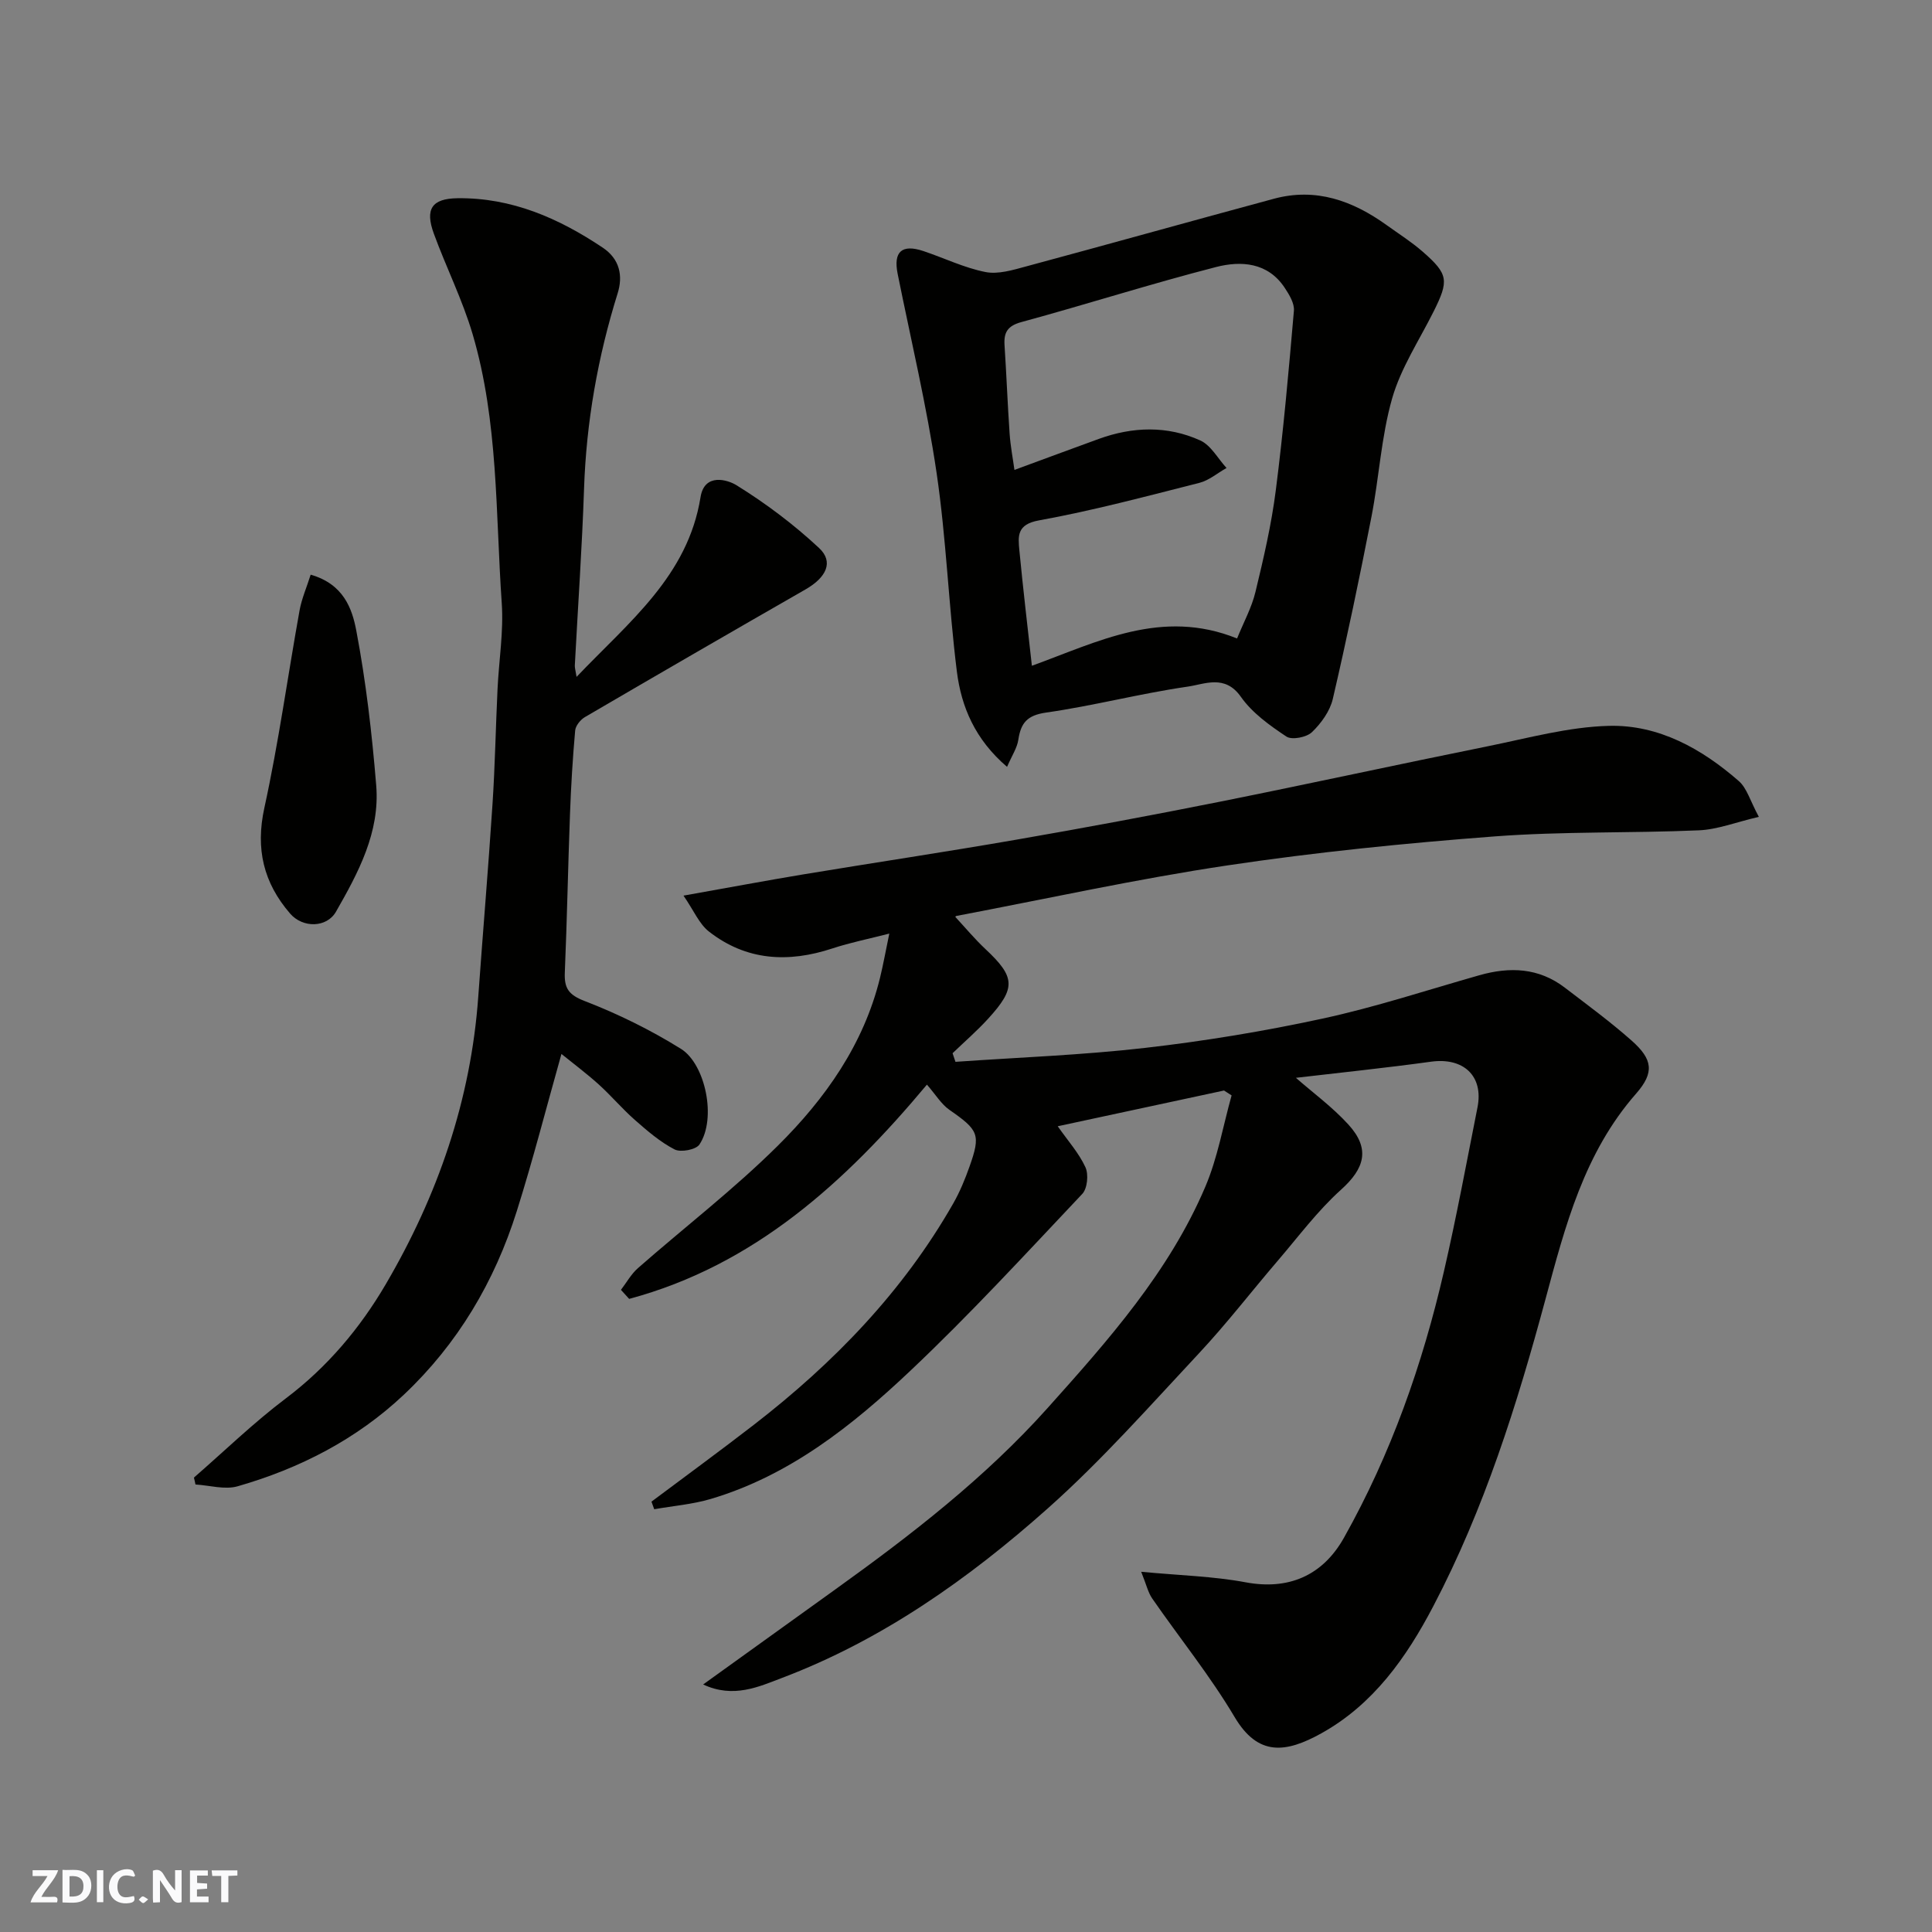 <svg enable-background="new 0 0 400 400" viewBox="0 0 400 400" xmlns="http://www.w3.org/2000/svg"><rect x="0" y="0" width="400" height="400" fill="#808080" stroke="none"/><g fill="#fafafb"><path d="m37.59 393.81c-.92.31-1.52.05-2-.78-.7-1.2-1.52-2.34-2.47-3.78v4.59c-.55.03-.95.05-1.41.07-.03-.37-.06-.64-.06-.91 0-1.91 0-3.81 0-5.7 1.13-.41 1.77-.03 2.29.91.62 1.11 1.38 2.14 2.31 3.19v-4.2h1.35v6.61z"/><path d="m12.94 393.88v-6.75c1.9.19 3.93-.54 5.37 1.29.8 1.01.78 2.88.03 3.97-1.37 1.97-3.4 1.51-5.4 1.49m1.45-1.22c2.04.12 2.92-.58 2.89-2.21-.03-1.51-.98-2.19-2.89-2z"/><path d="m11.81 393.87h-5.49c.68-2.18 2.47-3.48 3.51-5.45h-3.08v-1.21h5.29c-.71 2.13-2.44 3.48-3.47 5.51.86 0 1.63.04 2.39-.01.79-.05 1.14.21.85 1.16"/><path d="m39.33 393.86v-6.61h3.7v1.07h-2.22v1.52c.68.04 1.34.09 2.07.13v1.07c-.72.05-1.38.09-2.1.14v1.48h2.4v1.19h-3.85z"/><path d="m27.71 388.56c-1.15-.3-2.46-.61-3.1.64-.37.73-.41 1.93-.06 2.67.63 1.35 1.99.93 3.17.68.35.94-.01 1.32-.93 1.46-1.62.25-3.05-.27-3.76-1.48-.73-1.24-.6-3.03.31-4.17.88-1.11 2.71-1.7 4-1.16.32.13.44.74.65 1.12-.1.08-.19.16-.28.24"/><path d="m49.15 387.24v1.07c-.59.02-1.17.05-1.87.08v5.44h-1.48v-5.44h-1.85c-.05-.4-.08-.73-.13-1.15z"/><path d="m20.06 387.21h1.33v6.62h-1.33z"/><path d="m30.68 393.25c-.49.38-.8.79-1.05.76-.32-.05-.6-.45-.9-.7.26-.24.51-.64.8-.67.29-.04.62.3 1.15.61"/></g><path d="m253.42 225.78c-11.23 2.41-22.47 4.83-34.43 7.4 2.13 3.04 4.39 5.55 5.74 8.49.68 1.48.4 4.4-.66 5.52-11.69 12.37-23.22 24.93-35.59 36.61-12.02 11.36-25.01 21.7-41.32 26.54-3.78 1.12-7.8 1.44-11.71 2.13-.19-.52-.38-1.04-.57-1.57 7.08-5.3 14.22-10.52 21.22-15.93 16.52-12.78 30.85-27.56 41.27-45.83 1.36-2.39 2.43-4.99 3.35-7.59 2.37-6.68 1.9-7.56-4.17-11.78-1.67-1.17-2.81-3.11-4.64-5.21-16.88 20.21-35.79 37.42-61.65 44.36-.57-.62-1.13-1.24-1.7-1.87 1.16-1.51 2.11-3.26 3.51-4.49 9.65-8.47 19.88-16.33 28.97-25.35 9.8-9.72 17.78-20.96 21.16-34.77.69-2.82 1.19-5.67 1.92-9.15-4.19 1.08-8.06 1.85-11.77 3.07-9.15 3.02-17.83 2.56-25.58-3.5-2.01-1.57-3.1-4.3-5.26-7.43 9.4-1.67 17.07-3.11 24.76-4.39 14.67-2.43 29.37-4.63 44.01-7.17 14.13-2.45 28.24-5.08 42.31-7.89 18.53-3.71 36.99-7.75 55.51-11.49 8.3-1.68 16.65-4 25.03-4.21 10.27-.26 19.2 4.73 26.88 11.44 1.67 1.46 2.34 4.08 4.14 7.4-4.79 1.12-8.58 2.63-12.43 2.79-14.09.61-28.24.2-42.29 1.26-18.48 1.4-36.96 3.26-55.28 6-18.82 2.81-37.45 6.92-56.16 10.47-.13.02-.22.24-.19.21 2.07 2.23 4.02 4.58 6.23 6.65 6.18 5.79 6.37 8.05.54 14.43-2.3 2.52-4.89 4.76-7.35 7.13.2.59.4 1.19.6 1.78 13.1-.92 26.26-1.39 39.29-2.89 12.31-1.41 24.6-3.44 36.7-6.06 10.95-2.37 21.65-5.9 32.45-8.97 6.32-1.8 12.33-1.57 17.73 2.57 4.68 3.58 9.45 7.08 13.85 10.98 4.32 3.84 4.74 6.57.9 10.95-10.76 12.26-14.67 27.37-18.75 42.51-5.9 21.9-12.69 43.5-23.27 63.67-5.54 10.57-12.37 20.26-23.12 26.25-7.42 4.13-13.14 4.81-17.99-3.36-5.07-8.54-11.38-16.34-17.05-24.53-.87-1.25-1.21-2.87-2.29-5.54 7.97.76 14.9.92 21.63 2.18 8.72 1.63 15.87-1.24 20.36-9.24 9.72-17.31 16.25-35.85 20.69-55.13 2.6-11.26 4.7-22.63 6.95-33.97 1.29-6.5-2.91-10.37-9.61-9.45-9.42 1.3-18.88 2.27-27.99 3.34 3.53 3.09 7.55 6.04 10.85 9.65 4.59 5.02 3.42 9.09-1.51 13.52-4.86 4.37-8.83 9.73-13.11 14.72-5.45 6.36-10.58 13.03-16.29 19.14-10.21 10.92-20.16 22.2-31.3 32.11-16.4 14.6-34.35 27.28-55.1 35.13-4.69 1.78-10 4.27-16.26 1.33 9.51-6.84 18.48-13.3 27.45-19.74 15.68-11.26 30.95-23.07 43.87-37.5 12.57-14.04 25.16-28.2 32.65-45.81 2.55-5.99 3.67-12.59 5.44-18.91-.52-.35-1.05-.68-1.57-1.01z" fill="#010100"/><path d="m40.15 305.92c6.32-5.5 12.36-11.37 19.03-16.4 8.6-6.48 15.37-14.56 20.67-23.6 10.76-18.35 17.64-38.15 19.17-59.58.95-13.3 2.08-26.58 2.95-39.89.52-7.92.66-15.86 1.04-23.79.28-5.93 1.28-11.91.87-17.79-1.29-18.64-.68-37.54-6.03-55.69-2.1-7.11-5.48-13.83-8.03-20.81-1.86-5.09-.42-7.26 4.9-7.33 11.2-.14 20.96 4.13 30.08 10.24 3.54 2.37 4.2 5.86 3.08 9.44-4.12 13.2-6.49 26.64-6.96 40.47-.41 12.2-1.27 24.39-1.91 36.59-.02.46.13.93.36 2.36 10.85-11.39 23.04-20.86 25.67-37.22.82-5.09 5.66-3.57 7.44-2.46 6.07 3.76 11.88 8.13 17.1 13 3.08 2.87 1.51 6.1-2.82 8.58-15.25 8.74-30.47 17.55-45.65 26.42-.93.54-1.95 1.8-2.03 2.8-.51 5.75-.86 11.52-1.07 17.29-.41 10.93-.61 21.86-1.07 32.79-.14 3.23.75 4.62 4.1 5.91 6.9 2.66 13.66 5.99 19.94 9.9 5.05 3.14 7.44 14.42 3.83 19.81-.72 1.08-3.87 1.67-5.14 1.02-3-1.55-5.66-3.85-8.23-6.11-2.62-2.3-4.89-5.01-7.48-7.35-2.54-2.29-5.29-4.34-7.72-6.31-3.07 10.87-5.86 21.81-9.25 32.56-4.59 14.58-12.23 27.48-23.39 38-9.78 9.22-21.54 15.26-34.4 18.95-2.66.76-5.81-.2-8.73-.37-.09-.48-.2-.95-.32-1.43z" fill="#010100"/><path d="m208.5 158.77c-6.62-5.66-9.47-12.42-10.39-19.73-1.71-13.68-2.19-27.52-4.2-41.14-2.04-13.83-5.3-27.48-8.06-41.2-.92-4.57.84-6.21 5.3-4.73 4.31 1.44 8.47 3.48 12.88 4.35 2.63.52 5.68-.42 8.42-1.16 17.11-4.61 34.18-9.39 51.29-14.01 8.7-2.35 16.31.4 23.34 5.45 2.52 1.81 5.16 3.49 7.49 5.52 5.32 4.65 5.45 5.97 2.22 12.42-2.97 5.94-6.76 11.66-8.56 17.94-2.27 7.94-2.7 16.39-4.29 24.54-2.46 12.61-5.09 25.19-8 37.7-.59 2.52-2.41 5.04-4.32 6.87-1.12 1.07-4.15 1.66-5.28.91-3.46-2.3-7.08-4.89-9.42-8.22-3.3-4.71-7.48-2.63-11.03-2.12-9.82 1.42-19.49 3.97-29.31 5.37-3.9.56-5.21 2.12-5.74 5.59-.24 1.7-1.3 3.25-2.34 5.65zm5.14-20.93c13.59-4.92 26.87-11.95 42.48-5.65 1.36-3.36 3.03-6.39 3.81-9.64 1.68-6.95 3.31-13.96 4.21-21.04 1.58-12.35 2.68-24.77 3.75-37.18.13-1.52-.96-3.32-1.89-4.72-3.49-5.31-9.06-5.65-14.21-4.33-13.51 3.47-26.82 7.73-40.28 11.39-2.92.79-3.71 2.14-3.53 4.83.4 6.09.63 12.19 1.05 18.28.18 2.6.68 5.17 1 7.51 6.18-2.27 11.82-4.37 17.47-6.42 7.03-2.55 14.17-2.77 20.98.31 2.23 1 3.66 3.75 5.46 5.71-1.87 1.05-3.62 2.57-5.62 3.08-11.02 2.79-22.04 5.75-33.21 7.77-4.61.83-4.34 3.26-4.06 6.22.75 7.83 1.68 15.65 2.59 23.88z" fill="#010100"/><path d="m64.32 118.98c6.83 1.95 8.59 7.07 9.44 11.55 2.01 10.58 3.25 21.34 4.13 32.08.8 9.68-3.7 18.06-8.33 26.15-1.92 3.35-6.88 3.42-9.5.38-5.49-6.36-7.19-13.36-5.33-21.87 2.96-13.53 4.84-27.29 7.3-40.94.45-2.43 1.48-4.77 2.29-7.35z" fill="#010100"/></svg>